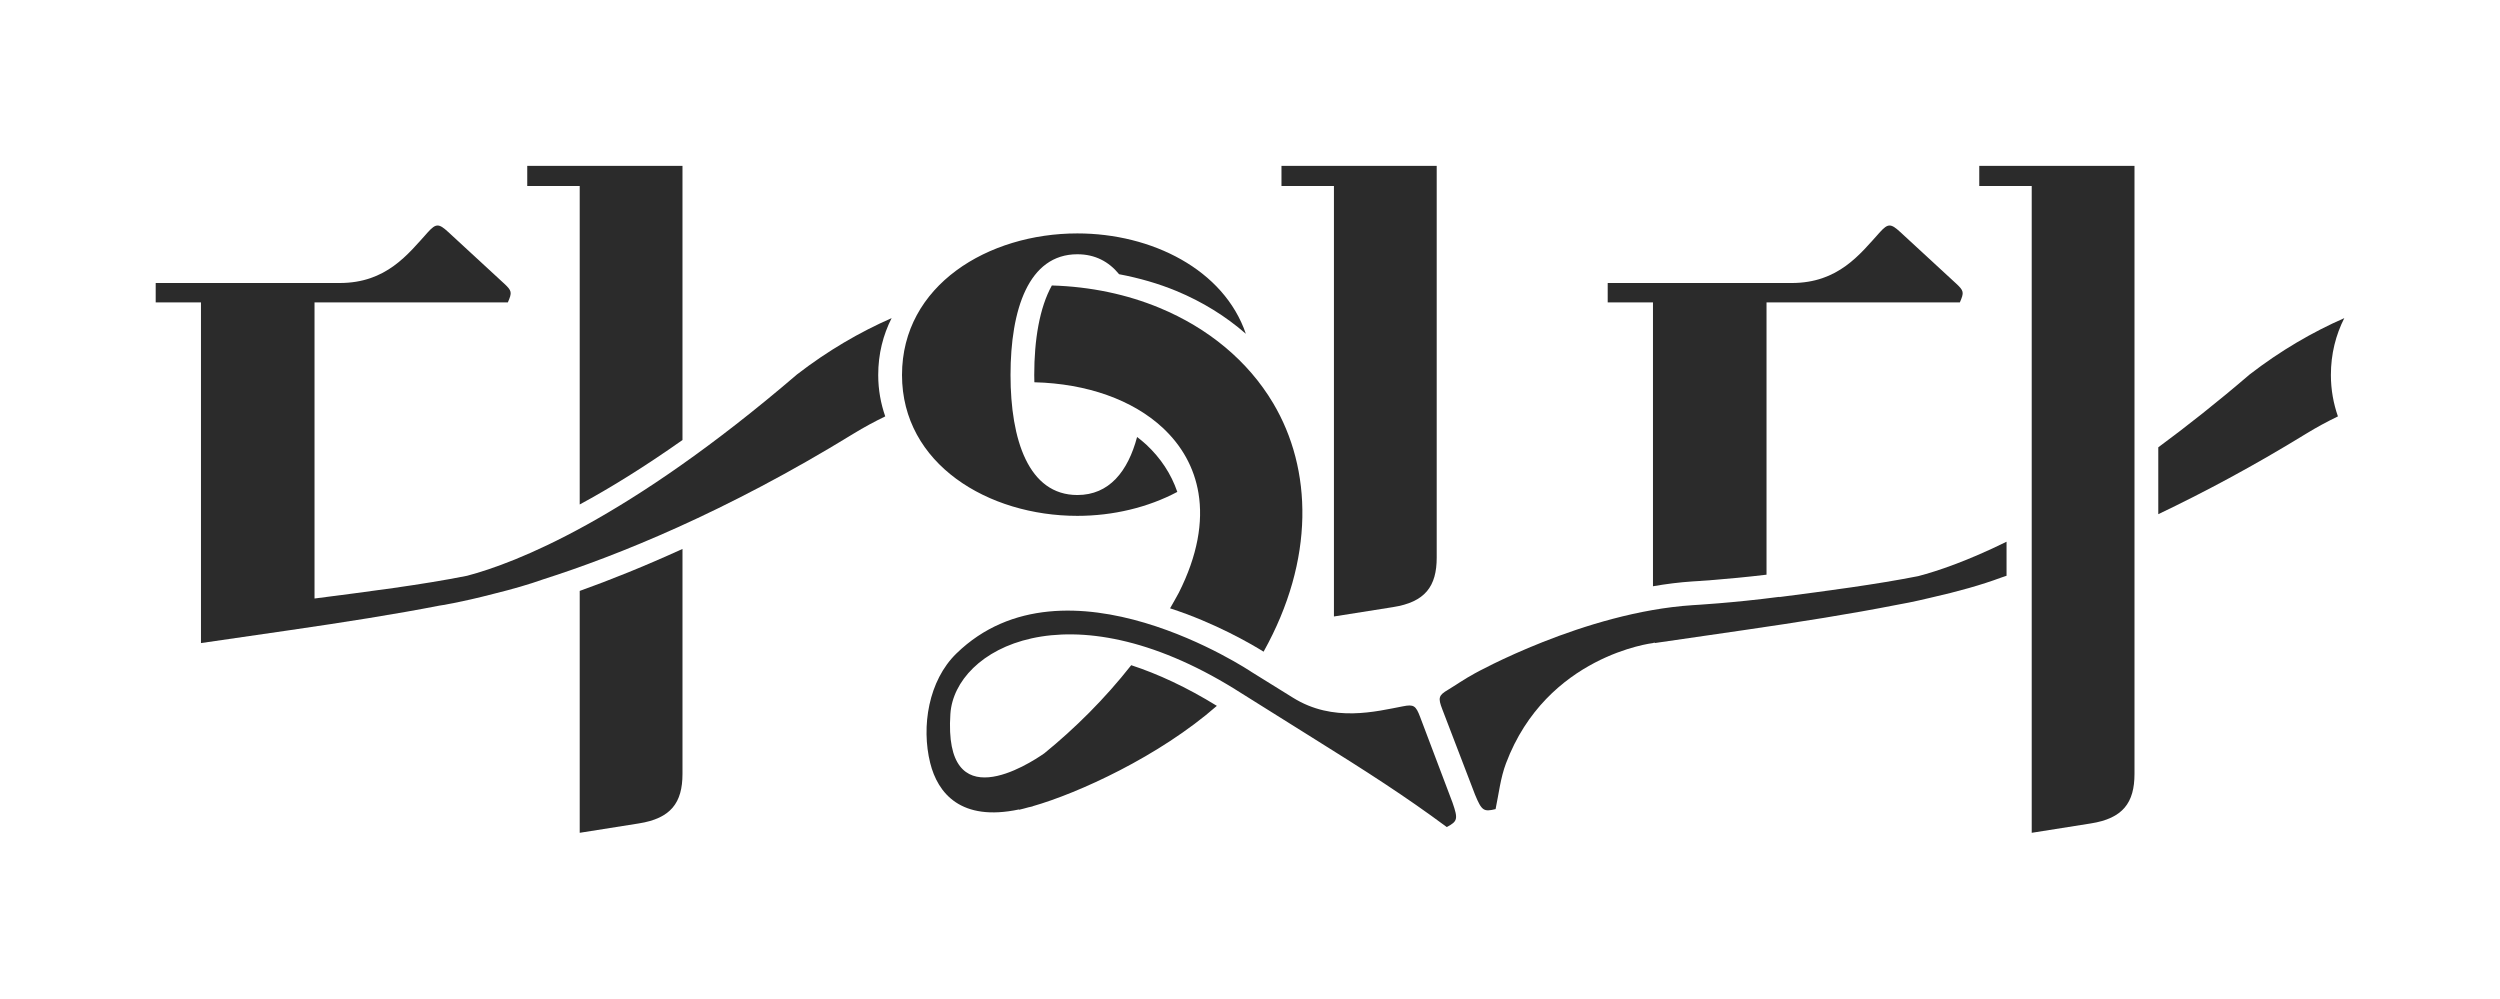<svg enable-background="new 0 0 499.556 199.556" viewBox="0 0 499.556 199.556" xmlns="http://www.w3.org/2000/svg"><g fill="#2b2b2b"><path d="m266.55 123.186v-86.022h-10.483v-4.021h31.02v78.267c0 5.744-2.298 8.904-8.76 9.909z"/><path d="m229.058 88.851c-.577-.539-1.208-1.036-1.841-1.531-1.831 6.869-5.562 11.597-11.938 11.596-9.765-.001-13.355-11.059-13.353-23.984.001-13.068 3.593-24.126 13.358-24.125 3.561 0 6.293 1.484 8.337 3.987 4.018.762 7.871 1.865 11.468 3.357 5.193 2.155 9.856 5.051 13.86 8.548-4.372-12.828-18.799-20.057-33.667-20.057-17.807 0-35.041 10.34-35.041 28.291 0 17.807 17.233 28.147 35.041 28.147 7.108 0 14.105-1.673 19.97-4.786-1.237-3.63-3.363-6.799-6.194-9.443z"/><path d="m115.84 100.806c5.936-3.208 12.791-7.416 20.536-12.88v-54.783h-31.02v4.021h10.483v63.642z"/><path d="m115.84 118.078v48.334l11.776-1.867c6.462-1.005 8.76-4.165 8.76-9.909v-44.944c-7.585 3.458-14.486 6.223-20.536 8.386z"/><path d="m330.302 117.147c2.624-.456 5.285-.795 7.943-.968 0 0 6.522-.359 14.747-1.344v-54.406h38.631c.862-2.011.862-2.298-.862-3.877l-11.058-10.196c-1.867-1.723-2.441-1.723-4.021 0-4.021 4.452-8.329 10.196-17.664 10.196h-36.764v3.877h9.047v56.718z"/><path d="m395.5 33.143v4.021h10.483v35.272 28.37 17.273 14.269 34.065l11.776-1.867c6.462-1.005 8.76-4.165 8.76-9.909v-22.289-22.655-21.768-15.489-39.293z"/><path d="m178.167 63.567c-6.372 2.798-12.732 6.486-18.921 11.266-33.882 29.055-56.252 37.668-65.907 40.218-9.162 1.836-19.82 3.159-30.49 4.545v-59.167h38.631c.862-2.011.862-2.298-.862-3.877l-11.058-10.197c-1.867-1.723-2.441-1.723-4.021 0-4.021 4.452-8.329 10.196-17.664 10.196h-36.764v3.877h9.047v68.072l17.807-2.585c10.892-1.581 21.079-3.187 29.919-4.914v.005s3.907-.558 10.808-2.36c3.724-.917 7.028-1.875 9.867-2.884 14.743-4.71 36.39-13.377 61.98-29.097 2.096-1.288 4.22-2.424 6.352-3.46-.885-2.546-1.404-5.295-1.404-8.271 0-4.23.985-8.019 2.68-11.367z"/><path d="m254.412 80.577c-5.019-8.448-12.969-15.014-22.698-19.051-6.506-2.7-13.794-4.255-21.532-4.481-2.469 4.457-3.518 10.873-3.519 17.888 0 .489.015.969.026 1.453 10.503.259 19.673 3.518 25.693 9.141 3.731 3.485 6.254 7.872 7.105 13.042.946 5.743-.182 12.441-3.942 19.887-.578 1.036-1.139 2.084-1.741 3.101 8.976 2.901 16.183 7.108 18.688 8.665 10.302-18.459 9.712-36.53 1.92-49.645z"/><path d="m290.245 160.381-6.462-17.089c-.862-2.298-1.292-2.585-3.447-2.154-5.314 1.005-13.93 3.303-21.972-1.723l-8.329-5.17c-.001-.001-.001-.001-.002-.001l.002-.002s-37.1-24.884-58.926-3.658c-5.574 5.42-7.048 14.581-5.236 21.872 1.504 6.05 6.131 11.765 17.768 9.284l-.019.072c.552-.114 1.262-.326 1.905-.496.285-.078.519-.095.813-.183l.008-.031c9.057-2.58 25.285-9.966 36.808-20.057-6.086-3.751-11.81-6.387-17.113-8.125-5.316 6.761-11.282 12.657-17.372 17.613-3.116 2.178-20.165 13.192-18.764-7.874.867-13.037 23.506-25.58 56.821-4.974.026.017.114.074.116.076l15.254 9.552c11.058 6.893 18.669 11.776 26.998 17.951 2.155-1.149 2.298-1.58 1.149-4.883z"/><path d="m383.304 115.125c-8.444 1.667-18.078 2.929-27.853 4.195l.179-.065c-9.435 1.24-17.386 1.67-17.386 1.67-21.686 1.411-43.593 13.658-43.593 13.658-2.043 1.106-3.789 2.344-5.302 3.252-1.895 1.111-2.026 1.612-1.141 3.901l6.54 17.06c1.339 3.231 1.733 3.457 4.106 2.882.651-3.13.981-6.232 2.073-9.132 8.126-21.579 29.374-24.046 29.374-24.046l.332-.121v.121l17.807-2.585c11.142-1.617 21.526-3.263 30.502-5.035 1.112-.189 3.434-.624 6.813-1.435 5.538-1.252 10.251-2.587 14.082-4.015.356-.116.756-.259 1.119-.379v-6.801c-7.908 3.887-13.836 5.879-17.652 6.875z"/><path d="m468.444 63.567c-6.372 2.798-12.732 6.486-18.921 11.266-6.528 5.598-12.582 10.366-18.25 14.551v13.365c9.054-4.32 18.94-9.57 29.544-16.084 2.096-1.288 4.22-2.424 6.352-3.46-.885-2.546-1.404-5.295-1.404-8.271 0-4.23.985-8.019 2.679-11.367z"/></g></svg>